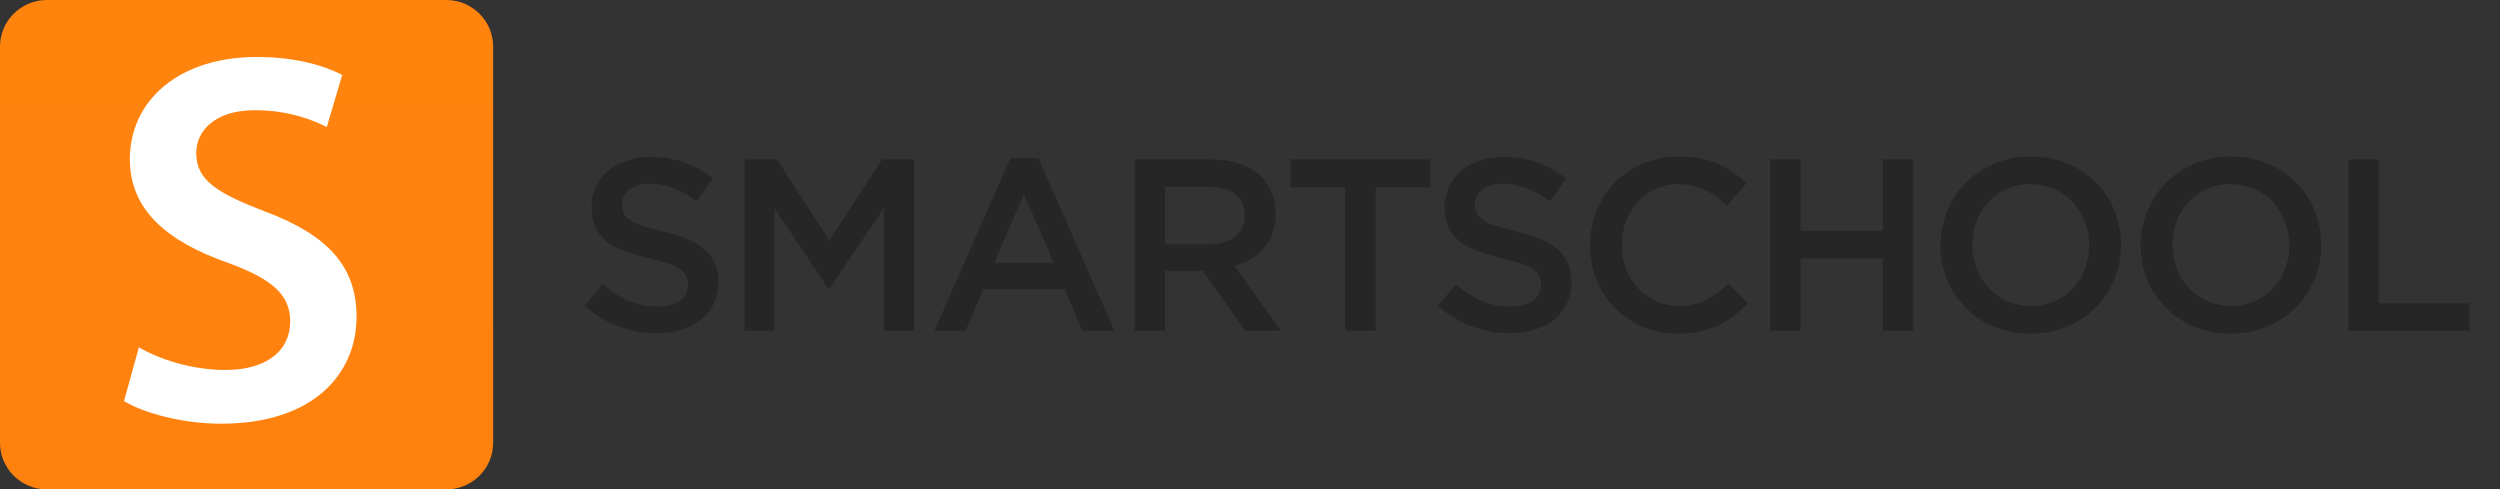 <svg width="189" height="37" viewBox="0 0 189 37" fill="none" xmlns="http://www.w3.org/2000/svg">
<rect x="0" y="0" width="189" height="37" fill="#333333" stroke="none"/>
<path d="M33.732 0H3.551C1.59 0 0 1.578 0 3.524V33.476C0 35.422 1.59 37 3.551 37H33.732C35.693 37 37.282 35.422 37.282 33.476V3.524C37.282 1.578 35.693 0 33.732 0Z" fill="url(#paint0_linear_140_1021)"/>
<path fill-rule="evenodd" clip-rule="evenodd" d="M9.376 30.32C10.861 31.236 13.831 32.032 16.721 32.032C23.665 32.032 26.956 28.288 26.956 23.946C26.956 20.082 24.707 17.732 20.012 15.98C16.399 14.586 14.834 13.63 14.834 11.559C14.834 9.965 16.158 8.331 19.289 8.331C21.817 8.331 23.704 9.089 24.707 9.606L25.871 5.663C24.466 4.946 22.34 4.309 19.409 4.309C13.509 4.309 9.817 7.615 9.817 12.037C9.817 15.9 12.667 18.25 17.162 19.843C20.575 21.078 21.939 22.274 21.939 24.305C21.939 26.496 20.173 27.969 17.042 27.969C14.513 27.969 12.066 27.172 10.5 26.257L9.375 30.32H9.376Z" fill="white"/>
<path fill-rule="evenodd" clip-rule="evenodd" d="M49.644 25.189C52.383 25.189 54.304 23.745 54.304 21.322V21.285C54.304 19.139 52.868 18.159 50.11 17.492C47.611 16.901 47.015 16.456 47.015 15.457V15.421C47.015 14.569 47.798 13.885 49.14 13.885C50.333 13.885 51.508 14.348 52.682 15.217L53.913 13.496C52.589 12.442 51.079 11.868 49.177 11.868C46.587 11.868 44.723 13.404 44.723 15.624L44.721 15.661C44.721 18.047 46.288 18.861 49.066 19.527C51.488 20.082 52.01 20.582 52.01 21.507V21.544C52.01 22.524 51.115 23.172 49.699 23.172C48.077 23.172 46.828 22.561 45.579 21.488L44.2 23.116C45.767 24.504 47.648 25.189 49.644 25.189ZM56.293 25.003H58.549V15.754L62.631 21.822H62.706L66.825 15.716V25.003H69.118V12.053H66.676L62.706 18.177L58.735 12.053H56.293L56.293 25.003ZM70.641 25.003L76.383 11.961H78.508L84.249 25.003H81.826L80.503 21.877H74.332L72.99 25.003H70.641ZM75.172 19.86H79.664L77.408 14.681L75.171 19.86H75.172ZM85.773 25.003V12.053H91.589C93.229 12.053 94.516 12.534 95.355 13.348C96.044 14.052 96.436 15.014 96.436 16.142V16.179C96.436 18.306 95.149 19.583 93.323 20.101L96.846 25.003H94.143L90.936 20.489H88.066V25.003H85.773ZM88.066 18.473H91.421C93.062 18.473 94.106 17.622 94.106 16.308V16.271C94.106 14.884 93.099 14.126 91.403 14.126H88.066V18.473ZM101.687 25.003H103.999V14.162H108.137V12.053H97.549V14.162H101.687V25.003ZM114.134 25.189C116.875 25.189 118.795 23.745 118.795 21.322V21.285C118.795 19.139 117.359 18.159 114.6 17.492C112.102 16.901 111.506 16.456 111.506 15.457V15.421C111.506 14.569 112.289 13.885 113.631 13.885C114.824 13.885 115.998 14.348 117.173 15.217L118.403 13.496C117.08 12.442 115.57 11.868 113.668 11.868C111.077 11.868 109.213 13.404 109.213 15.624V15.661C109.213 18.047 110.779 18.861 113.556 19.527C115.98 20.082 116.502 20.582 116.502 21.507V21.544C116.502 22.524 115.607 23.172 114.19 23.172C112.568 23.172 111.32 22.561 110.071 21.488L108.691 23.116C110.257 24.504 112.14 25.189 114.134 25.189ZM126.842 25.226C129.284 25.226 130.776 24.337 132.136 22.931L130.664 21.451C129.545 22.488 128.52 23.135 126.917 23.135C124.419 23.135 122.611 21.063 122.611 18.529V18.491C122.611 15.957 124.419 13.922 126.917 13.922C128.408 13.922 129.527 14.569 130.571 15.531L132.043 13.848C130.794 12.664 129.34 11.832 126.936 11.832C122.984 11.832 120.206 14.847 120.206 18.529V18.566C120.206 22.284 123.04 25.226 126.842 25.226ZM133.828 25.003H136.12V19.546H142.347V25.003H144.639V12.053H142.347V17.437H136.12V12.053H133.828V25.003ZM153.507 25.226C149.499 25.226 146.703 22.21 146.703 18.566V18.529C146.703 14.884 149.537 11.832 153.544 11.832C157.552 11.832 160.348 14.847 160.348 18.491V18.529C160.348 22.173 157.516 25.226 153.507 25.226ZM153.544 23.135C156.136 23.135 157.944 21.081 157.944 18.566V18.529C157.944 16.012 156.098 13.922 153.506 13.922C150.916 13.922 149.108 15.976 149.108 18.491V18.529C149.108 21.044 150.953 23.135 153.543 23.135H153.544ZM168.638 25.226C164.63 25.226 161.834 22.21 161.834 18.566V18.529C161.834 14.884 164.668 11.832 168.676 11.832C172.683 11.832 175.48 14.847 175.48 18.491V18.529C175.48 22.173 172.645 25.226 168.637 25.226H168.638ZM168.676 23.135C171.266 23.135 173.074 21.081 173.074 18.566V18.529C173.074 16.012 171.228 13.922 168.637 13.922C166.046 13.922 164.238 15.976 164.238 18.491V18.529C164.238 21.044 166.084 23.135 168.676 23.135ZM177.543 25.003H186.695V22.931H179.836V12.053H177.543L177.543 25.003Z" fill="#262626"/>
<defs>
<linearGradient id="paint0_linear_140_1021" x1="1864.11" y1="0" x2="1864.11" y2="3700" gradientUnits="userSpaceOnUse">
<stop stop-color="#FF840E"/>
<stop offset="0.084" stop-color="#FF710E"/>
<stop offset="0.735" stop-color="#FF0000"/>
<stop offset="1" stop-color="#F10A00"/>
</linearGradient>
</defs>
</svg>
